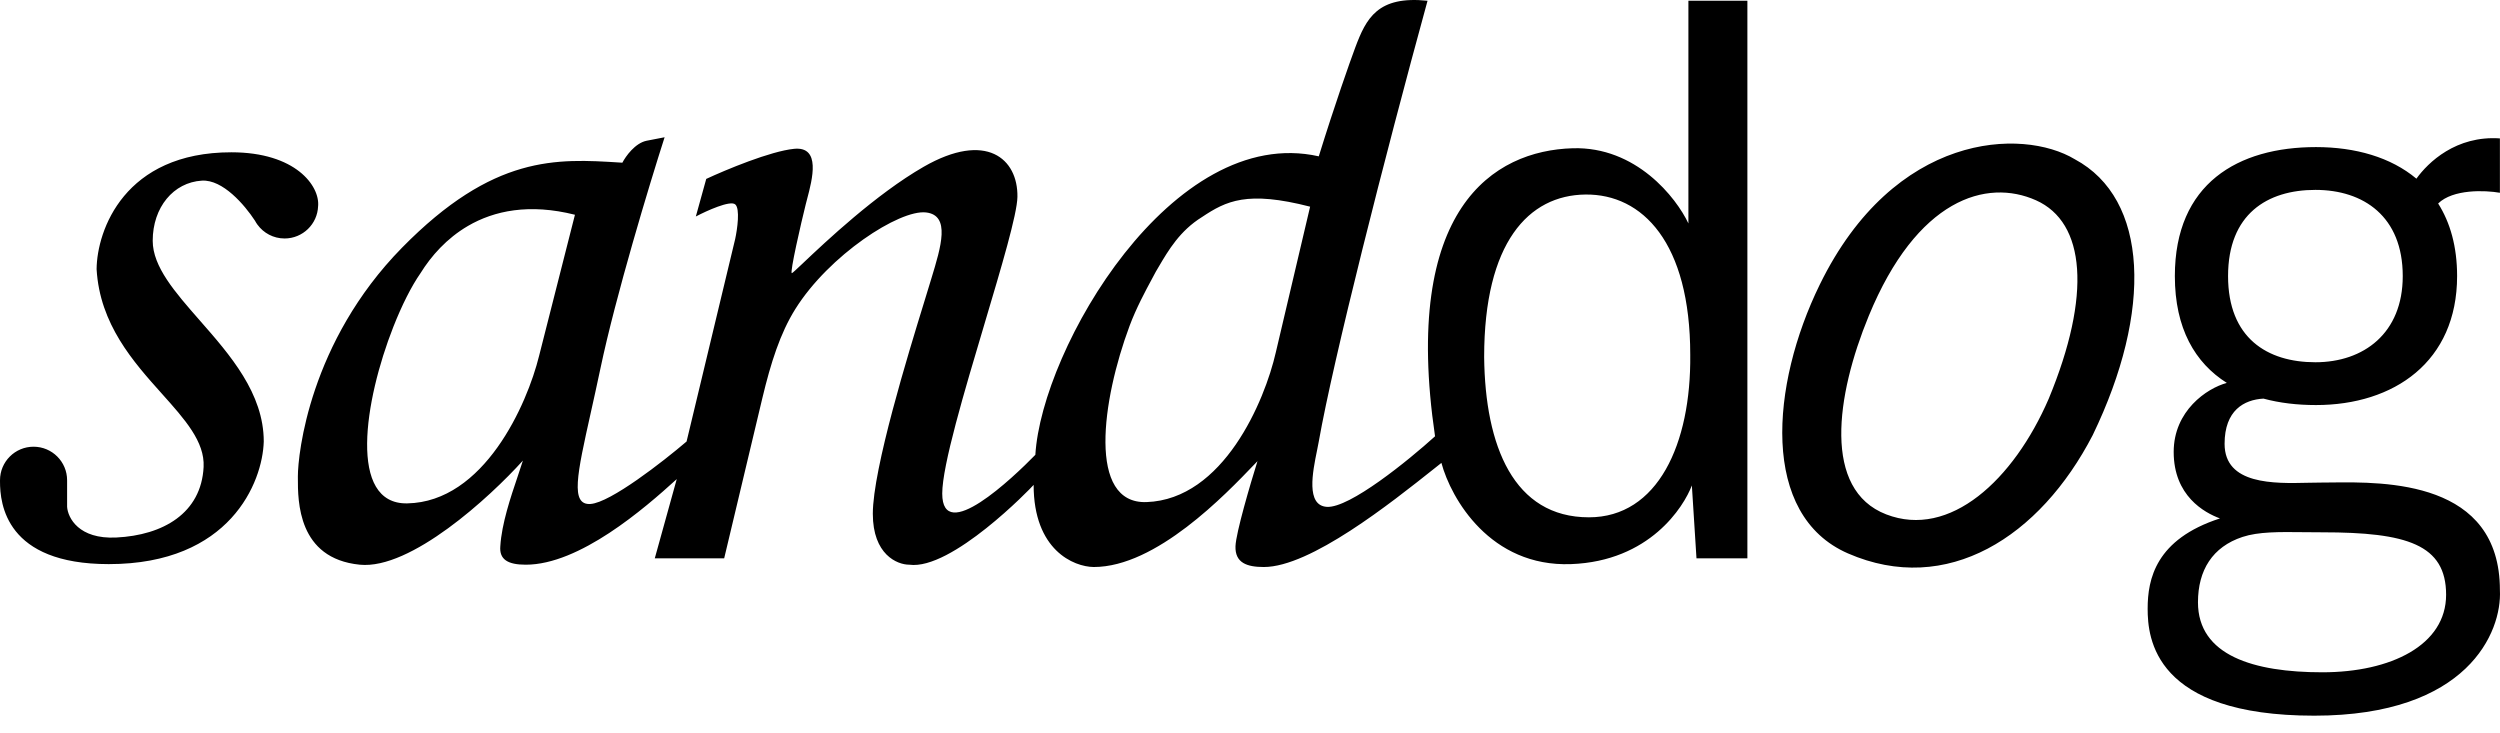 <svg width="133" height="39" viewBox="0 0 133 39" fill="none" xmlns="http://www.w3.org/2000/svg">
<path id="sandog" fill-rule="evenodd" clip-rule="evenodd" d="M34.403 7.487C33.787 7.61 33.285 8.317 33.11 8.656L32.991 8.648C29.616 8.435 26.253 8.222 21.386 13.179C16.463 18.195 15.847 24.165 15.847 25.334L15.847 25.425C15.845 26.661 15.839 29.712 19.14 30.042C21.848 30.313 26.053 26.462 27.818 24.503C27.741 24.753 27.643 25.042 27.536 25.359L27.536 25.359C27.167 26.451 26.689 27.865 26.617 29.058C26.556 29.765 27.017 30.042 27.971 30.042C30.833 30.042 34.28 27.057 36.003 25.488L34.834 29.704H38.526L40.557 21.18C41.007 19.302 41.503 17.733 42.311 16.441C44.101 13.579 47.85 11.139 49.266 11.302C50.575 11.453 50.068 13.115 49.546 14.825C49.503 14.963 49.461 15.102 49.419 15.241C49.355 15.456 49.265 15.749 49.156 16.102C48.332 18.779 46.434 24.942 46.434 27.334C46.434 29.501 47.727 30.042 48.373 30.042C50.619 30.35 54.835 25.98 54.989 25.796C54.989 29.267 57.123 30.155 58.189 30.165C61.505 30.165 65.184 26.324 66.753 24.685L66.898 24.534C66.518 25.744 65.753 28.344 65.728 29.058C65.698 29.95 66.344 30.165 67.236 30.165C69.712 30.165 73.981 26.773 76.309 24.923C76.44 24.819 76.565 24.72 76.683 24.626C77.196 26.534 79.287 30.169 83.576 30.011C87.761 29.858 89.576 26.965 90.007 25.826L90.253 29.704H92.961V0.04H89.823V11.887C89.176 10.512 87.041 7.788 83.668 7.887C79.453 8.01 74.56 11.087 76.344 23.211C74.929 24.493 71.796 27.039 70.59 26.965C69.466 26.896 69.832 25.108 70.068 23.955C70.103 23.782 70.135 23.624 70.159 23.488C70.932 19.109 73.655 8.385 75.945 0.04C73.298 -0.237 72.683 0.966 72.098 2.532C71.811 3.302 71.021 5.536 70.159 8.317C62.374 6.563 55.42 18.534 55.081 24.196C53.881 25.427 50.127 28.996 50.127 26.257C50.127 24.768 51.301 20.831 52.377 17.223L52.377 17.223L52.377 17.222L52.377 17.222C53.279 14.195 54.113 11.398 54.127 10.471C54.158 8.441 52.466 6.963 49.142 8.871C46.6 10.331 43.913 12.871 42.736 13.984L42.736 13.984L42.736 13.985L42.736 13.985C42.374 14.326 42.155 14.533 42.126 14.533C42.003 14.533 42.619 11.856 42.865 10.871C42.886 10.785 42.911 10.691 42.938 10.59L42.938 10.589C43.218 9.533 43.681 7.777 42.249 7.917C40.994 8.04 38.608 9.035 37.572 9.518L37.018 11.518C37.603 11.21 38.84 10.65 39.111 10.871C39.382 11.093 39.224 12.195 39.111 12.718L36.526 23.488C35.264 24.565 32.476 26.737 31.418 26.811C30.33 26.887 30.698 25.238 31.427 21.965L31.427 21.965C31.585 21.256 31.76 20.471 31.941 19.611C32.753 15.746 34.557 9.794 35.357 7.302C35.295 7.312 35.018 7.363 34.403 7.487ZM84.531 27.521C88.192 27.521 89.972 23.618 89.921 18.876C89.921 12.902 87.376 10.317 84.348 10.349C81.32 10.381 78.957 12.902 78.957 18.993C79.007 23.735 80.529 27.521 84.531 27.521ZM67.874 18.742L69.698 10.995C66.344 10.133 65.236 10.687 63.943 11.549C62.77 12.275 62.157 13.318 61.643 14.193L61.642 14.194L61.642 14.195L61.641 14.196C61.59 14.284 61.539 14.37 61.489 14.454C61.431 14.565 61.361 14.694 61.283 14.839C60.941 15.473 60.445 16.394 60.092 17.341C58.621 21.287 57.842 26.824 60.998 26.711C65.082 26.565 67.284 21.337 67.874 18.742ZM28.679 18.934L30.587 11.425C28.158 10.814 26.291 11.206 24.894 12.021C23.761 12.683 22.936 13.623 22.371 14.533C21.888 15.226 21.377 16.241 20.923 17.395C19.382 21.315 18.506 26.837 21.663 26.78C25.75 26.706 28.043 21.518 28.679 18.934ZM5.139 14.318C5.159 12.246 6.622 8.102 12.309 8.102C15.724 8.102 17.017 9.887 16.924 10.964L16.923 10.964C16.891 11.921 16.105 12.687 15.14 12.687C14.545 12.687 14.018 12.396 13.694 11.948L13.693 11.948L13.693 11.947C13.646 11.882 13.603 11.814 13.565 11.742C13.011 10.895 11.85 9.542 10.739 9.61C9.232 9.702 8.124 11.025 8.124 12.81C8.124 14.191 9.313 15.546 10.624 17.042C12.236 18.879 14.032 20.926 14.032 23.488C13.97 25.662 12.235 30.011 5.785 30.011C0.308 30.011 0 26.811 0 25.611L0.001 25.611C0 25.591 0 25.57 0 25.549C0 24.564 0.799 23.765 1.785 23.765C2.77 23.765 3.57 24.564 3.57 25.549L3.569 25.58L3.57 25.58V26.965C3.611 27.55 4.191 28.694 6.185 28.596C8.678 28.473 10.709 27.303 10.832 24.842C10.899 23.5 9.839 22.316 8.616 20.949C7.09 19.244 5.31 17.255 5.139 14.318ZM98.311 29.441C103.577 31.735 108.526 28.571 111.332 23.149C114.532 16.534 114.309 10.578 110.378 8.471C107.587 6.794 100.777 7.025 96.808 15.149C94.196 20.493 93.638 27.405 98.311 29.441ZM100.346 27.365C103.731 28.672 107.125 25.535 108.993 21.211C111.279 15.688 110.95 11.832 108.316 10.656C105.682 9.48 101.98 10.577 99.415 16.813C97.669 21.057 96.962 26.058 100.346 27.365ZM132.995 7.363C130.665 7.202 129.171 8.641 128.553 9.506C127.192 8.364 125.301 7.825 123.21 7.825C119.063 7.825 115.702 9.759 115.702 14.687C115.702 17.477 116.779 19.308 118.467 20.371C117.404 20.656 115.64 21.855 115.64 24.042C115.64 26.38 117.271 27.273 118.102 27.58C114.68 28.688 114.255 30.811 114.255 32.381C114.255 33.95 114.594 38.074 123.117 38.074C131.29 38.074 133.108 33.622 132.995 31.396C132.995 25.559 126.897 25.633 124.013 25.668H124.013C123.81 25.67 123.623 25.673 123.456 25.673C123.254 25.673 123.031 25.678 122.794 25.683C120.974 25.727 118.348 25.789 118.348 23.611C118.348 21.83 119.382 21.265 120.416 21.206C121.28 21.44 122.222 21.549 123.21 21.549C127.357 21.549 130.718 19.247 130.718 14.687C130.718 13.119 130.351 11.838 129.709 10.826C130.501 10.052 132.209 10.118 132.995 10.256V7.363ZM123.179 19.272C125.745 19.272 127.826 17.733 127.826 14.687C127.826 11.518 125.745 10.102 123.179 10.102C120.613 10.102 118.533 11.395 118.533 14.687C118.533 17.98 120.613 19.272 123.179 19.272ZM130.133 31.642C130.133 34.319 127.202 35.766 123.548 35.766C119.894 35.766 116.932 34.873 116.932 32.042C116.932 30.335 117.704 29.092 119.302 28.565C120.153 28.285 121.238 28.297 122.565 28.312C122.879 28.315 123.207 28.319 123.548 28.319C128.041 28.319 130.133 28.965 130.133 31.642Z" fill="black"/>
</svg>
